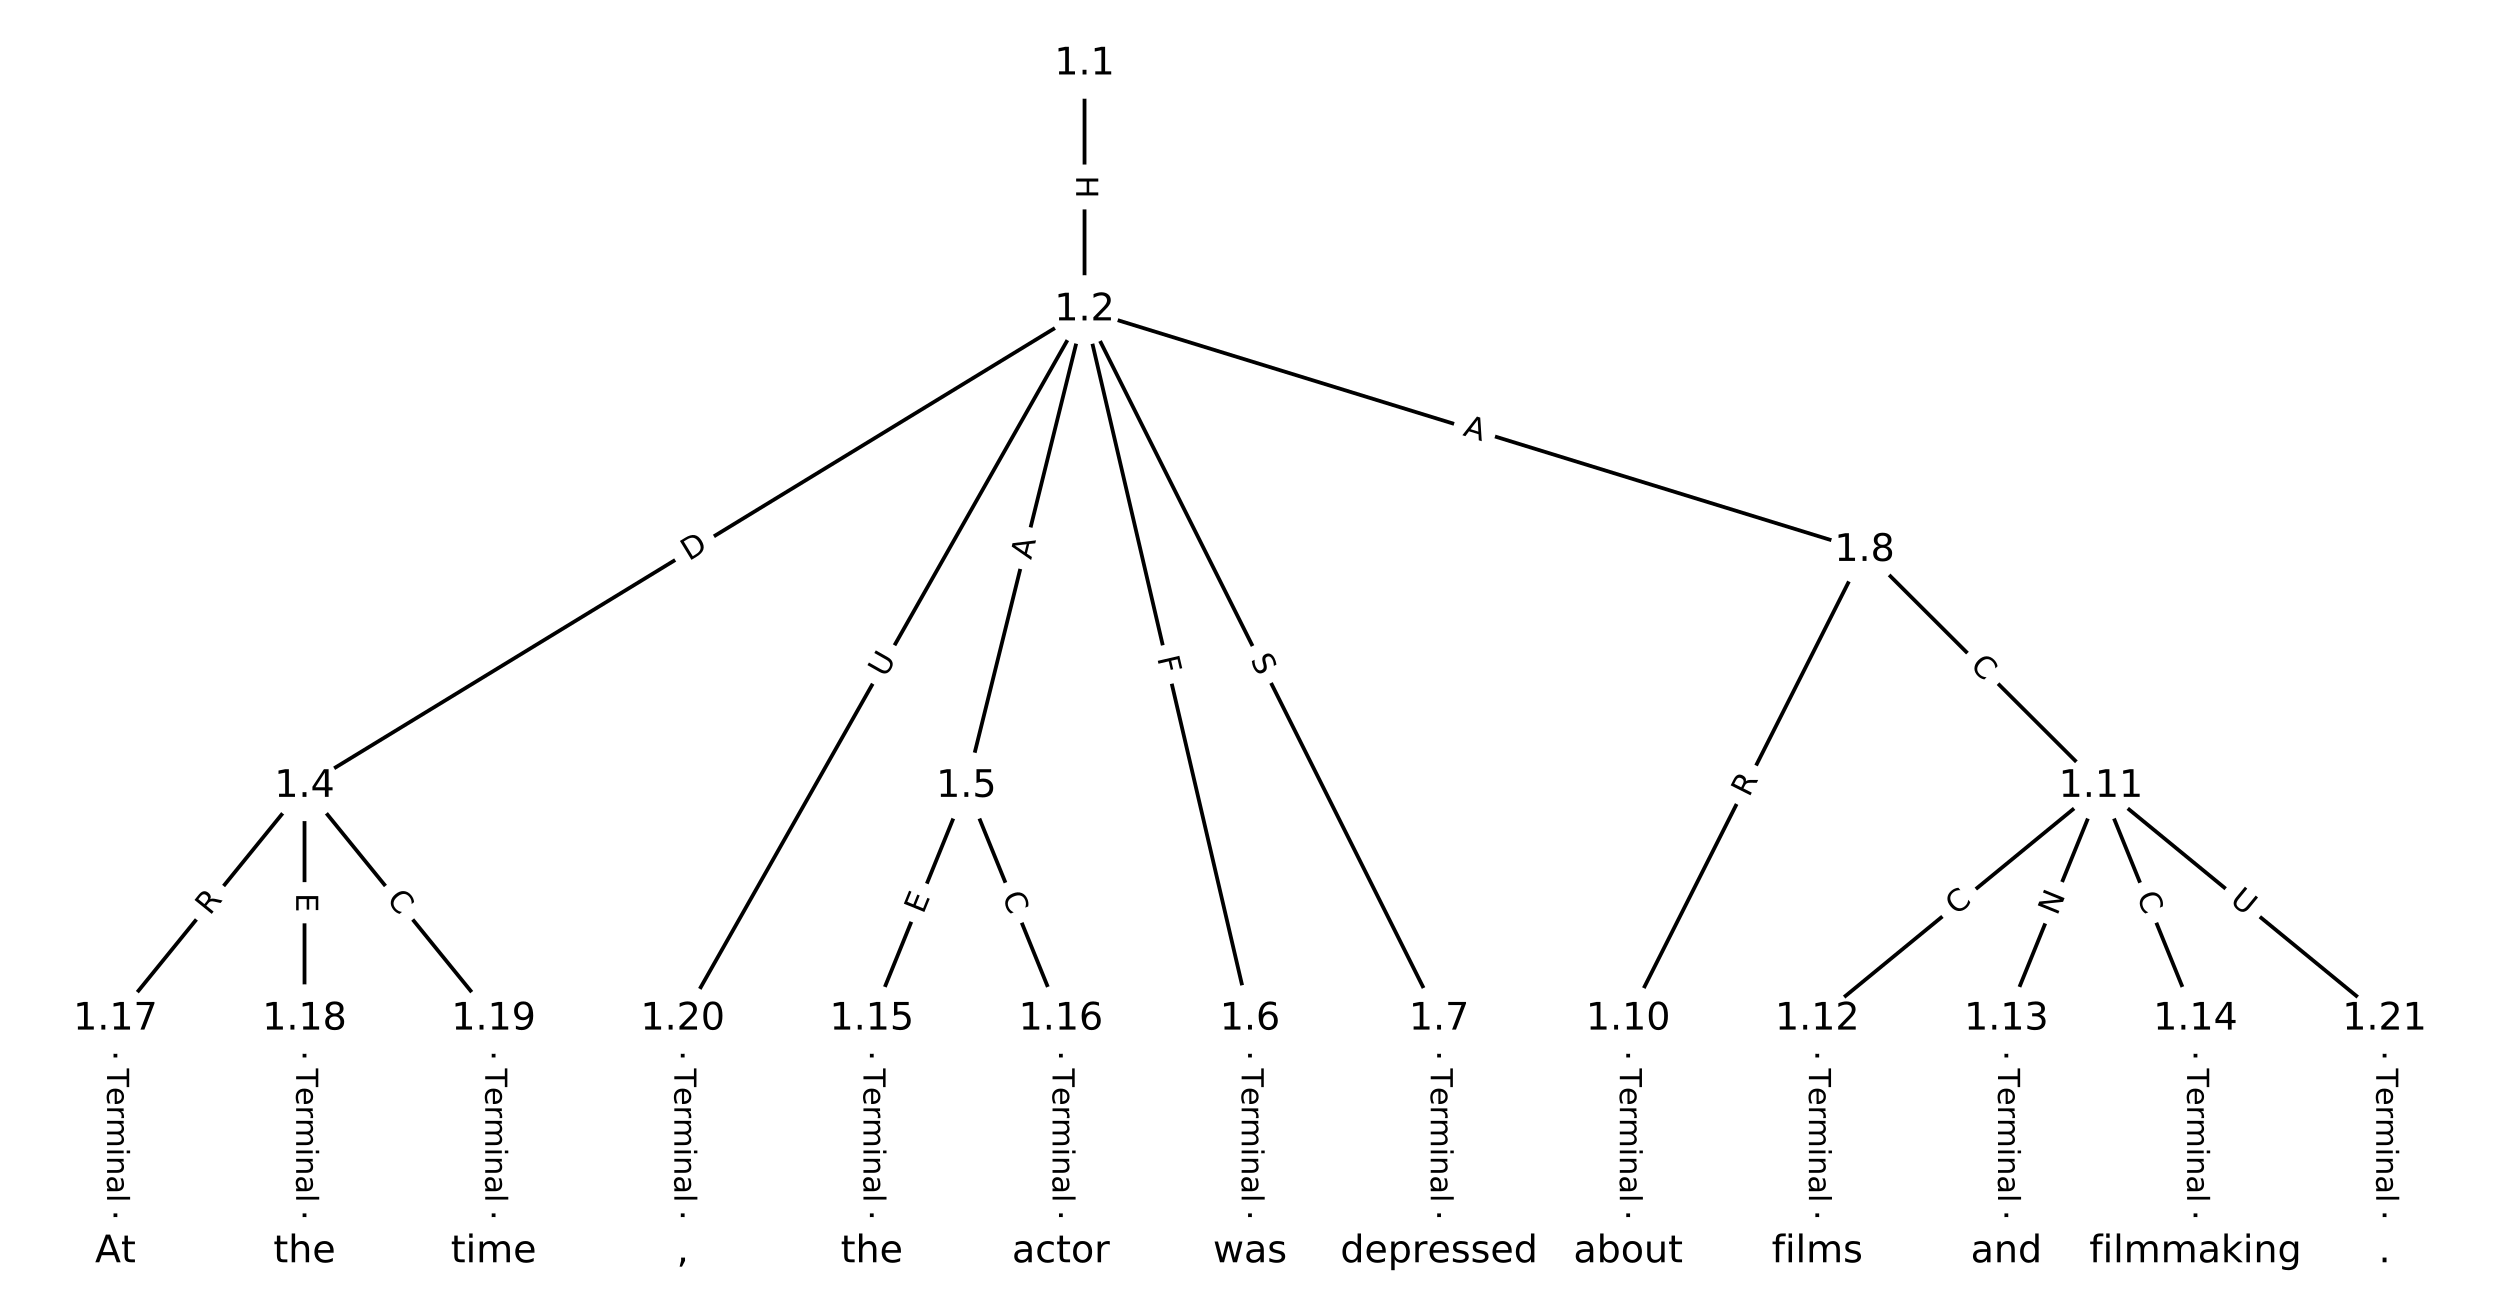 <?xml version="1.0" encoding="UTF-8"?>
<!DOCTYPE svg  PUBLIC '-//W3C//DTD SVG 1.1//EN'  'http://www.w3.org/Graphics/SVG/1.1/DTD/svg11.dtd'>
<svg width="658.67pt" height="346.67pt" version="1.1" viewBox="0 0 658.67 346.67" xmlns="http://www.w3.org/2000/svg" xmlns:xlink="http://www.w3.org/1999/xlink">
<defs>
<style type="text/css">*{stroke-linecap:butt;stroke-linejoin:round;white-space:pre;}</style>
</defs>
<path d="m0 346.67h658.67v-346.67h-658.67z" fill="#fff"/>
<g fill="none" stroke="#000">
<path d="m285.74 16.86v64.803" clip-path="url(#a)"/>
<path d="m285.74 81.664-205.51 125.52" clip-path="url(#a)"/>
<path d="m285.74 81.664-31.138 125.52" clip-path="url(#a)"/>
<path d="m285.74 81.664 43.593 186.83" clip-path="url(#a)"/>
<path d="m285.74 81.664 93.413 186.83" clip-path="url(#a)"/>
<path d="m285.74 81.664 205.51 63.36" clip-path="url(#a)"/>
<path d="m285.74 81.664-105.87 186.83" clip-path="url(#a)"/>
<path d="m80.231 207.19-49.82 61.31" clip-path="url(#a)"/>
<path d="m80.231 207.19v61.31" clip-path="url(#a)"/>
<path d="m80.231 207.19 49.82 61.31" clip-path="url(#a)"/>
<path d="m254.6 207.19-24.91 61.31" clip-path="url(#a)"/>
<path d="m254.6 207.19 24.91 61.31" clip-path="url(#a)"/>
<path d="m329.33 268.5v61.31" clip-path="url(#a)"/>
<path d="m379.15 268.5v61.31" clip-path="url(#a)"/>
<path d="m491.25 145.02-62.275 123.47" clip-path="url(#a)"/>
<path d="m491.25 145.02 62.275 62.163" clip-path="url(#a)"/>
<path d="m428.97 268.5v61.31" clip-path="url(#a)"/>
<path d="m553.53 207.19-74.731 61.31" clip-path="url(#a)"/>
<path d="m553.53 207.19-24.91 61.31" clip-path="url(#a)"/>
<path d="m553.53 207.19 24.91 61.31" clip-path="url(#a)"/>
<path d="m553.53 207.19 74.731 61.31" clip-path="url(#a)"/>
<path d="m478.79 268.5v61.31" clip-path="url(#a)"/>
<path d="m528.61 268.5v61.31" clip-path="url(#a)"/>
<path d="m578.44 268.5v61.31" clip-path="url(#a)"/>
<path d="m229.69 268.5v61.31" clip-path="url(#a)"/>
<path d="m279.51 268.5v61.31" clip-path="url(#a)"/>
<path d="m30.411 268.5v61.31" clip-path="url(#a)"/>
<path d="m80.231 268.5v61.31" clip-path="url(#a)"/>
<path d="m130.05 268.5v61.31" clip-path="url(#a)"/>
<path d="m179.87 268.5v61.31" clip-path="url(#a)"/>
<path d="m628.26 268.5v61.31" clip-path="url(#a)"/>
</g>
<path d="m279.47 46.254v6.016q0 2.4 2.4 2.4h7.742q2.4 0 2.4-2.4v-6.016q0-2.4-2.4-2.4h-7.742q-2.4 0-2.4 2.4z" clip-path="url(#a)" fill="#fff" stroke="#fff"/>
<g clip-path="url(#a)">
<defs>
<path id="ai" d="m9.812 72.906h9.859v-29.891h35.844v29.891h9.859v-72.906h-9.859v34.719h-35.844v-34.719h-9.859z"/>
</defs>
<g transform="translate(283.53 46.254) rotate(90) scale(.08 -.08)">
<use xlink:href="#ai"/>
</g>
</g>
<path d="m183.63 151.38 5.257-3.211q2.048-1.251 0.797-3.299l-4.036-6.607q-1.251-2.048-3.299-0.797l-5.257 3.211q-2.048 1.251-0.797 3.299l4.036 6.607q1.251 2.048 3.299 0.797z" clip-path="url(#a)" fill="#fff" stroke="#fff"/>
<g clip-path="url(#a)">
<defs>
<path id="ak" d="m19.672 64.797v-56.688h11.922q15.094 0 22.094 6.828 7 6.844 7 21.594 0 14.641-7 21.453t-22.094 6.812zm-9.859 8.109h20.266q21.188 0 31.094-8.812 9.922-8.812 9.922-27.562 0-18.859-9.969-27.703-9.953-8.828-31.047-8.828h-20.266z"/>
</defs>
<g transform="translate(181.51 147.91) rotate(-31.416) scale(.08 -.08)">
<use xlink:href="#ak"/>
</g>
</g>
<path d="m275.6 148.59 1.318-5.311q0.578-2.329-1.752-2.907l-7.515-1.864q-2.329-0.578-2.907 1.752l-1.318 5.311q-0.578 2.329 1.752 2.907l7.515 1.864q2.329 0.578 2.907-1.752z" clip-path="url(#a)" fill="#fff" stroke="#fff"/>
<g clip-path="url(#a)">
<defs>
<path id="q" d="m34.188 63.188-13.391-36.281h26.812zm-5.578 9.719h11.188l27.781-72.906h-10.25l-6.641 18.703h-32.859l-6.641-18.703h-10.406z"/>
</defs>
<g transform="translate(271.66 147.61) rotate(-76.068) scale(.08 -.08)">
<use xlink:href="#q"/>
</g>
</g>
<path d="m300.91 174.26 1.046 4.481q0.545 2.337 2.883 1.792l7.54-1.759q2.337-0.545 1.792-2.883l-1.046-4.481q-0.545-2.337-2.883-1.792l-7.54 1.759q-2.337 0.545-1.792 2.883z" clip-path="url(#a)" fill="#fff" stroke="#fff"/>
<g clip-path="url(#a)">
<defs>
<path id="aj" d="m9.812 72.906h41.891v-8.312h-32.031v-21.484h28.906v-8.297h-28.906v-34.812h-9.859z"/>
</defs>
<g transform="translate(304.86 173.34) rotate(76.866) scale(.08 -.08)">
<use xlink:href="#aj"/>
</g>
</g>
<path d="m325.7 175.61 2.271 4.543q1.073 2.147 3.22 1.073l6.925-3.462q2.147-1.073 1.073-3.22l-2.271-4.543q-1.073-2.147-3.22-1.073l-6.925 3.462q-2.147 1.073-1.073 3.22z" clip-path="url(#a)" fill="#fff" stroke="#fff"/>
<g clip-path="url(#a)">
<defs>
<path id="ag" d="m53.516 70.516v-9.625q-5.609 2.688-10.594 4-4.984 1.328-9.625 1.328-8.047 0-12.422-3.125t-4.375-8.891q0-4.844 2.906-7.312 2.906-2.453 11.016-3.969l5.953-1.219q11.031-2.109 16.281-7.406t5.25-14.172q0-10.609-7.109-16.078-7.094-5.469-20.812-5.469-5.172 0-11.016 1.172-5.828 1.172-12.078 3.469v10.156q6-3.359 11.766-5.078 5.766-1.703 11.328-1.703 8.438 0 13.031 3.312 4.594 3.328 4.594 9.484 0 5.359-3.297 8.391t-10.812 4.547l-6.016 1.172q-11.031 2.188-15.969 6.875-4.922 4.688-4.922 13.047 0 9.672 6.812 15.234t18.766 5.562q5.141 0 10.453-0.938 5.328-0.922 10.891-2.766z"/>
</defs>
<g transform="translate(329.34 173.8) rotate(63.436) scale(.08 -.08)">
<use xlink:href="#ag"/>
</g>
</g>
<path d="m384.03 118.53 5.23 1.612q2.293 0.707 3.001-1.586l2.281-7.399q0.707-2.293-1.586-3.001l-5.23-1.612q-2.293-0.707-3.001 1.586l-2.281 7.399q-0.707 2.293 1.586 3.001z" clip-path="url(#a)" fill="#fff" stroke="#fff"/>
<g clip-path="url(#a)">
<g transform="translate(385.23 114.65) rotate(17.135) scale(.08 -.08)">
<use xlink:href="#q"/>
</g>
</g>
<path d="m236.82 180.72 2.886-5.094q1.183-2.088-0.905-3.271l-6.736-3.817q-2.088-1.183-3.271 0.905l-2.886 5.094q-1.183 2.088 0.905 3.271l6.736 3.817q2.088 1.183 3.271-0.905z" clip-path="url(#a)" fill="#fff" stroke="#fff"/>
<g clip-path="url(#a)">
<defs>
<path id="s" d="m8.688 72.906h9.922v-44.297q0-11.719 4.234-16.875 4.25-5.141 13.781-5.141 9.469 0 13.719 5.141 4.25 5.156 4.25 16.875v44.297h9.906v-45.516q0-14.25-7.062-21.531-7.047-7.281-20.812-7.281-13.828 0-20.891 7.281-7.047 7.281-7.047 21.531z"/>
</defs>
<g transform="translate(233.28 178.72) rotate(-60.462) scale(.08 -.08)">
<use xlink:href="#s"/>
</g>
</g>
<path d="m58.435 243.95 3.506-4.314q1.514-1.863-0.349-3.376l-6.009-4.883q-1.863-1.514-3.376 0.349l-3.506 4.314q-1.514 1.863 0.349 3.376l6.009 4.883q1.863 1.514 3.376-0.349z" clip-path="url(#a)" fill="#fff" stroke="#fff"/>
<g clip-path="url(#a)">
<defs>
<path id="t" d="m44.391 34.188q3.172-1.078 6.172-4.594t6.031-9.672l10.016-19.922h-10.609l-9.312 18.703q-3.625 7.328-7.016 9.719t-9.25 2.391h-10.75v-30.812h-9.859v72.906h22.266q12.5 0 18.656-5.234 6.156-5.219 6.156-15.766 0-6.891-3.203-11.438-3.203-4.531-9.297-6.281zm-24.719 30.609v-25.875h12.406q7.125 0 10.766 3.297t3.641 9.688-3.641 9.641-10.766 3.25z"/>
</defs>
<g transform="translate(55.282 241.39) rotate(-50.903) scale(.08 -.08)">
<use xlink:href="#t"/>
</g>
</g>
<path d="m73.96 235.31v5.055q0 2.4 2.4 2.4h7.742q2.4 0 2.4-2.4v-5.055q0-2.4-2.4-2.4h-7.742q-2.4 0-2.4 2.4z" clip-path="url(#a)" fill="#fff" stroke="#fff"/>
<g clip-path="url(#a)">
<defs>
<path id="u" d="m9.812 72.906h46.094v-8.312h-36.234v-21.578h34.719v-8.297h-34.719v-26.422h37.109v-8.297h-46.969z"/>
</defs>
<g transform="translate(78.024 235.31) rotate(90) scale(.08 -.08)">
<use xlink:href="#u"/>
</g>
</g>
<path d="m98.513 239.63 3.523 4.335q1.514 1.863 3.376 0.349l6.009-4.883q1.863-1.514 0.349-3.376l-3.523-4.335q-1.514-1.863-3.376-0.349l-6.009 4.883q-1.863 1.514-0.349 3.376z" clip-path="url(#a)" fill="#fff" stroke="#fff"/>
<g clip-path="url(#a)">
<defs>
<path id="n" d="m64.406 67.281v-10.391q-4.984 4.641-10.625 6.922-5.641 2.297-11.984 2.297-12.5 0-19.141-7.641t-6.641-22.094q0-14.406 6.641-22.047t19.141-7.641q6.344 0 11.984 2.297t10.625 6.938v-10.312q-5.172-3.516-10.969-5.281-5.781-1.75-12.219-1.75-16.562 0-26.094 10.125-9.516 10.141-9.516 27.672 0 17.578 9.516 27.703 9.531 10.141 26.094 10.141 6.531 0 12.312-1.734 5.797-1.734 10.875-5.203z"/>
</defs>
<g transform="translate(101.67 237.07) rotate(50.903) scale(.08 -.08)">
<use xlink:href="#n"/>
</g>
</g>
<path d="m247.01 242.54 1.903-4.683q0.903-2.224-1.32-3.127l-7.173-2.914q-2.224-0.903-3.127 1.32l-1.903 4.683q-0.903 2.224 1.32 3.127l7.173 2.914q2.224 0.903 3.127-1.32z" clip-path="url(#a)" fill="#fff" stroke="#fff"/>
<g clip-path="url(#a)">
<g transform="translate(243.24 241.01) rotate(-67.888) scale(.08 -.08)">
<use xlink:href="#u"/>
</g>
</g>
<path d="m260.2 237.61 2.103 5.175q0.903 2.224 3.127 1.32l7.173-2.914q2.224-0.903 1.32-3.127l-2.103-5.175q-0.903-2.224-3.127-1.32l-7.173 2.914q-2.224 0.903-1.32 3.127z" clip-path="url(#a)" fill="#fff" stroke="#fff"/>
<g clip-path="url(#a)">
<g transform="translate(263.96 236.08) rotate(67.888) scale(.08 -.08)">
<use xlink:href="#n"/>
</g>
</g>
<path d="m323.06 281.51v35.285q0 2.4 2.4 2.4h7.742q2.4 0 2.4-2.4v-35.285q0-2.4-2.4-2.4h-7.742q-2.4 0-2.4 2.4z" clip-path="url(#a)" fill="#fff" stroke="#fff"/>
<g clip-path="url(#a)">
<defs>
<path id="l" d="m-0.297 72.906h61.672v-8.312h-25.875v-64.594h-9.906v64.594h-25.891z"/>
<path id="e" d="m56.203 29.594v-4.391h-41.312q0.594-9.281 5.594-14.141t13.938-4.859q5.172 0 10.031 1.266t9.656 3.812v-8.5q-4.844-2.047-9.922-3.125t-10.297-1.078q-13.094 0-20.734 7.609-7.641 7.625-7.641 20.625 0 13.422 7.25 21.297 7.25 7.891 19.562 7.891 11.031 0 17.453-7.109 6.422-7.094 6.422-19.297zm-8.984 2.641q-0.094 7.359-4.125 11.75-4.031 4.406-10.672 4.406-7.516 0-12.031-4.25t-5.203-11.969z"/>
<path id="i" d="m41.109 46.297q-1.516 0.875-3.297 1.281-1.781 0.422-3.922 0.422-7.625 0-11.703-4.953t-4.078-14.234v-28.812h-9.031v54.688h9.031v-8.5q2.844 4.984 7.375 7.391 4.547 2.422 11.047 2.422 0.922 0 2.047-0.125 1.125-0.109 2.484-0.359z"/>
<path id="g" d="m52 44.188q3.375 6.062 8.062 8.938t11.031 2.875q8.547 0 13.188-5.984 4.641-5.969 4.641-17v-33.016h-9.031v32.719q0 7.859-2.797 11.656-2.781 3.812-8.484 3.812-6.984 0-11.047-4.641-4.047-4.625-4.047-12.641v-30.906h-9.031v32.719q0 7.906-2.781 11.688t-8.594 3.781q-6.891 0-10.953-4.656-4.047-4.656-4.047-12.625v-30.906h-9.031v54.688h9.031v-8.5q3.078 5.031 7.375 7.422t10.203 2.391q5.969 0 10.141-3.031 4.172-3.016 6.172-8.781z"/>
<path id="h" d="m9.422 54.688h8.984v-54.688h-8.984zm0 21.297h8.984v-11.391h-8.984z"/>
<path id="j" d="m54.891 33.016v-33.016h-8.984v32.719q0 7.766-3.031 11.609-3.031 3.859-9.078 3.859-7.281 0-11.484-4.641-4.203-4.625-4.203-12.641v-30.906h-9.031v54.688h9.031v-8.5q3.234 4.938 7.594 7.375 4.375 2.438 10.094 2.438 9.422 0 14.25-5.828 4.844-5.828 4.844-17.156z"/>
<path id="f" d="m34.281 27.484q-10.891 0-15.094-2.484t-4.203-8.5q0-4.781 3.156-7.594 3.156-2.797 8.562-2.797 7.484 0 12 5.297t4.516 14.078v2zm17.922 3.719v-31.203h-8.984v8.297q-3.078-4.969-7.672-7.344t-11.234-2.375q-8.391 0-13.359 4.719-4.953 4.719-4.953 12.625 0 9.219 6.172 13.906 6.188 4.688 18.438 4.688h12.609v0.891q0 6.203-4.078 9.594t-11.453 3.391q-4.688 0-9.141-1.125-4.438-1.125-8.531-3.375v8.312q4.922 1.906 9.562 2.844 4.641 0.953 9.031 0.953 11.875 0 17.734-6.156 5.859-6.141 5.859-18.641z"/>
<path id="k" d="m9.422 75.984h8.984v-75.984h-8.984z"/>
</defs>
<g transform="translate(327.13 281.51) rotate(90) scale(.08 -.08)">
<use xlink:href="#l"/>
<use x="60.818" xlink:href="#e"/>
<use x="122.342" xlink:href="#i"/>
<use x="163.439" xlink:href="#g"/>
<use x="260.852" xlink:href="#h"/>
<use x="288.635" xlink:href="#j"/>
<use x="352.014" xlink:href="#f"/>
<use x="413.293" xlink:href="#k"/>
</g>
</g>
<path d="m372.88 281.51v35.285q0 2.4 2.4 2.4h7.742q2.4 0 2.4-2.4v-35.285q0-2.4-2.4-2.4h-7.742q-2.4 0-2.4 2.4z" clip-path="url(#a)" fill="#fff" stroke="#fff"/>
<g clip-path="url(#a)">
<g transform="translate(376.95 281.51) rotate(90) scale(.08 -.08)">
<use xlink:href="#l"/>
<use x="60.818" xlink:href="#e"/>
<use x="122.342" xlink:href="#i"/>
<use x="163.439" xlink:href="#g"/>
<use x="260.852" xlink:href="#h"/>
<use x="288.635" xlink:href="#j"/>
<use x="352.014" xlink:href="#f"/>
<use x="413.293" xlink:href="#k"/>
</g>
</g>
<path d="m464.46 212.07 2.503-4.963q1.081-2.143-1.062-3.224l-6.913-3.487q-2.143-1.081-3.224 1.062l-2.503 4.963q-1.081 2.143 1.062 3.224l6.913 3.487q2.143 1.081 3.224-1.062z" clip-path="url(#a)" fill="#fff" stroke="#fff"/>
<g clip-path="url(#a)">
<g transform="translate(460.83 210.24) rotate(-63.235) scale(.08 -.08)">
<use xlink:href="#t"/>
</g>
</g>
<path d="m515.98 178.57 3.954 3.946q1.699 1.696 3.394-0.003l5.47-5.48q1.696-1.699-0.003-3.394l-3.954-3.946q-1.699-1.696-3.394 0.003l-5.47 5.48q-1.696 1.699 0.003 3.394z" clip-path="url(#a)" fill="#fff" stroke="#fff"/>
<g clip-path="url(#a)">
<g transform="translate(518.85 175.69) rotate(44.948) scale(.08 -.08)">
<use xlink:href="#n"/>
</g>
</g>
<path d="m422.7 281.51v35.285q0 2.4 2.4 2.4h7.742q2.4 0 2.4-2.4v-35.285q0-2.4-2.4-2.4h-7.742q-2.4 0-2.4 2.4z" clip-path="url(#a)" fill="#fff" stroke="#fff"/>
<g clip-path="url(#a)">
<g transform="translate(426.77 281.51) rotate(90) scale(.08 -.08)">
<use xlink:href="#l"/>
<use x="60.818" xlink:href="#e"/>
<use x="122.342" xlink:href="#i"/>
<use x="163.439" xlink:href="#g"/>
<use x="260.852" xlink:href="#h"/>
<use x="288.635" xlink:href="#j"/>
<use x="352.014" xlink:href="#f"/>
<use x="413.293" xlink:href="#k"/>
</g>
</g>
<path d="m517.98 244.46 4.319-3.543q1.855-1.522 0.333-3.378l-4.911-5.986q-1.522-1.855-3.378-0.333l-4.319 3.543q-1.855 1.522-0.333 3.378l4.911 5.986q1.522 1.855 3.378 0.333z" clip-path="url(#a)" fill="#fff" stroke="#fff"/>
<g clip-path="url(#a)">
<g transform="translate(515.4 241.32) rotate(-39.366) scale(.08 -.08)">
<use xlink:href="#n"/>
</g>
</g>
<path d="m545.75 242.97 2.253-5.545q0.903-2.224-1.32-3.127l-7.173-2.914q-2.224-0.903-3.127 1.32l-2.253 5.545q-0.903 2.224 1.32 3.127l7.173 2.914q2.224 0.903 3.127-1.32z" clip-path="url(#a)" fill="#fff" stroke="#fff"/>
<g clip-path="url(#a)">
<defs>
<path id="ah" d="m9.812 72.906h13.281l32.328-60.984v60.984h9.562v-72.906h-13.281l-32.312 60.984v-60.984h-9.578z"/>
</defs>
<g transform="translate(541.99 241.44) rotate(-67.888) scale(.08 -.08)">
<use xlink:href="#ah"/>
</g>
</g>
<path d="m559.12 237.61 2.103 5.175q0.903 2.224 3.127 1.32l7.173-2.914q2.224-0.903 1.32-3.127l-2.103-5.175q-0.903-2.224-3.127-1.32l-7.173 2.914q-2.224 0.903-1.32 3.127z" clip-path="url(#a)" fill="#fff" stroke="#fff"/>
<g clip-path="url(#a)">
<g transform="translate(562.88 236.08) rotate(67.888) scale(.08 -.08)">
<use xlink:href="#n"/>
</g>
</g>
<path d="m584.65 240.83 4.527 3.714q1.855 1.522 3.378-0.333l4.911-5.986q1.522-1.855-0.333-3.378l-4.527-3.714q-1.855-1.522-3.378 0.333l-4.911 5.986q-1.522 1.855 0.333 3.378z" clip-path="url(#a)" fill="#fff" stroke="#fff"/>
<g clip-path="url(#a)">
<g transform="translate(587.23 237.69) rotate(39.366) scale(.08 -.08)">
<use xlink:href="#s"/>
</g>
</g>
<path d="m472.52 281.51v35.285q0 2.4 2.4 2.4h7.742q2.4 0 2.4-2.4v-35.285q0-2.4-2.4-2.4h-7.742q-2.4 0-2.4 2.4z" clip-path="url(#a)" fill="#fff" stroke="#fff"/>
<g clip-path="url(#a)">
<g transform="translate(476.59 281.51) rotate(90) scale(.08 -.08)">
<use xlink:href="#l"/>
<use x="60.818" xlink:href="#e"/>
<use x="122.342" xlink:href="#i"/>
<use x="163.439" xlink:href="#g"/>
<use x="260.852" xlink:href="#h"/>
<use x="288.635" xlink:href="#j"/>
<use x="352.014" xlink:href="#f"/>
<use x="413.293" xlink:href="#k"/>
</g>
</g>
<path d="m522.34 281.51v35.285q0 2.4 2.4 2.4h7.742q2.4 0 2.4-2.4v-35.285q0-2.4-2.4-2.4h-7.742q-2.4 0-2.4 2.4z" clip-path="url(#a)" fill="#fff" stroke="#fff"/>
<g clip-path="url(#a)">
<g transform="translate(526.41 281.51) rotate(90) scale(.08 -.08)">
<use xlink:href="#l"/>
<use x="60.818" xlink:href="#e"/>
<use x="122.342" xlink:href="#i"/>
<use x="163.439" xlink:href="#g"/>
<use x="260.852" xlink:href="#h"/>
<use x="288.635" xlink:href="#j"/>
<use x="352.014" xlink:href="#f"/>
<use x="413.293" xlink:href="#k"/>
</g>
</g>
<path d="m572.16 281.51v35.285q0 2.4 2.4 2.4h7.742q2.4 0 2.4-2.4v-35.285q0-2.4-2.4-2.4h-7.742q-2.4 0-2.4 2.4z" clip-path="url(#a)" fill="#fff" stroke="#fff"/>
<g clip-path="url(#a)">
<g transform="translate(576.23 281.51) rotate(90) scale(.08 -.08)">
<use xlink:href="#l"/>
<use x="60.818" xlink:href="#e"/>
<use x="122.342" xlink:href="#i"/>
<use x="163.439" xlink:href="#g"/>
<use x="260.852" xlink:href="#h"/>
<use x="288.635" xlink:href="#j"/>
<use x="352.014" xlink:href="#f"/>
<use x="413.293" xlink:href="#k"/>
</g>
</g>
<path d="m223.42 281.51v35.285q0 2.4 2.4 2.4h7.742q2.4 0 2.4-2.4v-35.285q0-2.4-2.4-2.4h-7.742q-2.4 0-2.4 2.4z" clip-path="url(#a)" fill="#fff" stroke="#fff"/>
<g clip-path="url(#a)">
<g transform="translate(227.49 281.51) rotate(90) scale(.08 -.08)">
<use xlink:href="#l"/>
<use x="60.818" xlink:href="#e"/>
<use x="122.342" xlink:href="#i"/>
<use x="163.439" xlink:href="#g"/>
<use x="260.852" xlink:href="#h"/>
<use x="288.635" xlink:href="#j"/>
<use x="352.014" xlink:href="#f"/>
<use x="413.293" xlink:href="#k"/>
</g>
</g>
<path d="m273.24 281.51v35.285q0 2.4 2.4 2.4h7.742q2.4 0 2.4-2.4v-35.285q0-2.4-2.4-2.4h-7.742q-2.4 0-2.4 2.4z" clip-path="url(#a)" fill="#fff" stroke="#fff"/>
<g clip-path="url(#a)">
<g transform="translate(277.31 281.51) rotate(90) scale(.08 -.08)">
<use xlink:href="#l"/>
<use x="60.818" xlink:href="#e"/>
<use x="122.342" xlink:href="#i"/>
<use x="163.439" xlink:href="#g"/>
<use x="260.852" xlink:href="#h"/>
<use x="288.635" xlink:href="#j"/>
<use x="352.014" xlink:href="#f"/>
<use x="413.293" xlink:href="#k"/>
</g>
</g>
<path d="m24.14 281.51v35.285q0 2.4 2.4 2.4h7.742q2.4 0 2.4-2.4v-35.285q0-2.4-2.4-2.4h-7.742q-2.4 0-2.4 2.4z" clip-path="url(#a)" fill="#fff" stroke="#fff"/>
<g clip-path="url(#a)">
<g transform="translate(28.204 281.51) rotate(90) scale(.08 -.08)">
<use xlink:href="#l"/>
<use x="60.818" xlink:href="#e"/>
<use x="122.342" xlink:href="#i"/>
<use x="163.439" xlink:href="#g"/>
<use x="260.852" xlink:href="#h"/>
<use x="288.635" xlink:href="#j"/>
<use x="352.014" xlink:href="#f"/>
<use x="413.293" xlink:href="#k"/>
</g>
</g>
<path d="m73.96 281.51v35.285q0 2.4 2.4 2.4h7.742q2.4 0 2.4-2.4v-35.285q0-2.4-2.4-2.4h-7.742q-2.4 0-2.4 2.4z" clip-path="url(#a)" fill="#fff" stroke="#fff"/>
<g clip-path="url(#a)">
<g transform="translate(78.024 281.51) rotate(90) scale(.08 -.08)">
<use xlink:href="#l"/>
<use x="60.818" xlink:href="#e"/>
<use x="122.342" xlink:href="#i"/>
<use x="163.439" xlink:href="#g"/>
<use x="260.852" xlink:href="#h"/>
<use x="288.635" xlink:href="#j"/>
<use x="352.014" xlink:href="#f"/>
<use x="413.293" xlink:href="#k"/>
</g>
</g>
<path d="m123.78 281.51v35.285q0 2.4 2.4 2.4h7.742q2.4 0 2.4-2.4v-35.285q0-2.4-2.4-2.4h-7.742q-2.4 0-2.4 2.4z" clip-path="url(#a)" fill="#fff" stroke="#fff"/>
<g clip-path="url(#a)">
<g transform="translate(127.84 281.51) rotate(90) scale(.08 -.08)">
<use xlink:href="#l"/>
<use x="60.818" xlink:href="#e"/>
<use x="122.342" xlink:href="#i"/>
<use x="163.439" xlink:href="#g"/>
<use x="260.852" xlink:href="#h"/>
<use x="288.635" xlink:href="#j"/>
<use x="352.014" xlink:href="#f"/>
<use x="413.293" xlink:href="#k"/>
</g>
</g>
<path d="m173.6 281.51v35.285q0 2.4 2.4 2.4h7.742q2.4 0 2.4-2.4v-35.285q0-2.4-2.4-2.4h-7.742q-2.4 0-2.4 2.4z" clip-path="url(#a)" fill="#fff" stroke="#fff"/>
<g clip-path="url(#a)">
<g transform="translate(177.66 281.51) rotate(90) scale(.08 -.08)">
<use xlink:href="#l"/>
<use x="60.818" xlink:href="#e"/>
<use x="122.342" xlink:href="#i"/>
<use x="163.439" xlink:href="#g"/>
<use x="260.852" xlink:href="#h"/>
<use x="288.635" xlink:href="#j"/>
<use x="352.014" xlink:href="#f"/>
<use x="413.293" xlink:href="#k"/>
</g>
</g>
<path d="m621.98 281.51v35.285q0 2.4 2.4 2.4h7.742q2.4 0 2.4-2.4v-35.285q0-2.4-2.4-2.4h-7.742q-2.4 0-2.4 2.4z" clip-path="url(#a)" fill="#fff" stroke="#fff"/>
<g clip-path="url(#a)">
<g transform="translate(626.05 281.51) rotate(90) scale(.08 -.08)">
<use xlink:href="#l"/>
<use x="60.818" xlink:href="#e"/>
<use x="122.342" xlink:href="#i"/>
<use x="163.439" xlink:href="#g"/>
<use x="260.852" xlink:href="#h"/>
<use x="288.635" xlink:href="#j"/>
<use x="352.014" xlink:href="#f"/>
<use x="413.293" xlink:href="#k"/>
</g>
</g>
<defs>
<path id="c" d="m0 8.66c2.297 0 4.5-0.912 6.124-2.537 1.624-1.624 2.537-3.827 2.537-6.124s-0.912-4.5-2.537-6.124c-1.624-1.624-3.827-2.537-6.124-2.537s-4.5 0.912-6.124 2.537c-1.624 1.624-2.537 3.827-2.537 6.124s0.912 4.5 2.537 6.124c1.624 1.624 3.827 2.537 6.124 2.537z"/>
</defs>
<g clip-path="url(#a)">
<use x="30.411" y="329.806" fill="#ffffff" stroke="#ffffff" xlink:href="#c"/>
</g>
<g clip-path="url(#a)">
<use x="80.231" y="329.806" fill="#ffffff" stroke="#ffffff" xlink:href="#c"/>
</g>
<g clip-path="url(#a)">
<use x="130.052" y="329.806" fill="#ffffff" stroke="#ffffff" xlink:href="#c"/>
</g>
<g clip-path="url(#a)">
<use x="179.872" y="329.806" fill="#ffffff" stroke="#ffffff" xlink:href="#c"/>
</g>
<g clip-path="url(#a)">
<use x="229.693" y="329.806" fill="#ffffff" stroke="#ffffff" xlink:href="#c"/>
</g>
<g clip-path="url(#a)">
<use x="279.513" y="329.806" fill="#ffffff" stroke="#ffffff" xlink:href="#c"/>
</g>
<g clip-path="url(#a)">
<use x="329.333" y="329.806" fill="#ffffff" stroke="#ffffff" xlink:href="#c"/>
</g>
<g clip-path="url(#a)">
<use x="379.154" y="329.806" fill="#ffffff" stroke="#ffffff" xlink:href="#c"/>
</g>
<g clip-path="url(#a)">
<use x="428.974" y="329.806" fill="#ffffff" stroke="#ffffff" xlink:href="#c"/>
</g>
<g clip-path="url(#a)">
<use x="478.794" y="329.806" fill="#ffffff" stroke="#ffffff" xlink:href="#c"/>
</g>
<g clip-path="url(#a)">
<use x="528.615" y="329.806" fill="#ffffff" stroke="#ffffff" xlink:href="#c"/>
</g>
<g clip-path="url(#a)">
<use x="578.435" y="329.806" fill="#ffffff" stroke="#ffffff" xlink:href="#c"/>
</g>
<g clip-path="url(#a)">
<use x="628.256" y="329.806" fill="#ffffff" stroke="#ffffff" xlink:href="#c"/>
</g>
<g clip-path="url(#a)">
<use x="285.74" y="16.86" fill="#ffffff" stroke="#ffffff" xlink:href="#c"/>
</g>
<g clip-path="url(#a)">
<use x="285.74" y="81.664" fill="#ffffff" stroke="#ffffff" xlink:href="#c"/>
</g>
<g clip-path="url(#a)">
<use x="80.231" y="207.186" fill="#ffffff" stroke="#ffffff" xlink:href="#c"/>
</g>
<g clip-path="url(#a)">
<use x="254.603" y="207.186" fill="#ffffff" stroke="#ffffff" xlink:href="#c"/>
</g>
<g clip-path="url(#a)">
<use x="329.333" y="268.496" fill="#ffffff" stroke="#ffffff" xlink:href="#c"/>
</g>
<g clip-path="url(#a)">
<use x="379.154" y="268.496" fill="#ffffff" stroke="#ffffff" xlink:href="#c"/>
</g>
<g clip-path="url(#a)">
<use x="491.25" y="145.024" fill="#ffffff" stroke="#ffffff" xlink:href="#c"/>
</g>
<g clip-path="url(#a)">
<use x="428.974" y="268.496" fill="#ffffff" stroke="#ffffff" xlink:href="#c"/>
</g>
<g clip-path="url(#a)">
<use x="553.525" y="207.186" fill="#ffffff" stroke="#ffffff" xlink:href="#c"/>
</g>
<g clip-path="url(#a)">
<use x="478.794" y="268.496" fill="#ffffff" stroke="#ffffff" xlink:href="#c"/>
</g>
<g clip-path="url(#a)">
<use x="528.615" y="268.496" fill="#ffffff" stroke="#ffffff" xlink:href="#c"/>
</g>
<g clip-path="url(#a)">
<use x="578.435" y="268.496" fill="#ffffff" stroke="#ffffff" xlink:href="#c"/>
</g>
<g clip-path="url(#a)">
<use x="229.693" y="268.496" fill="#ffffff" stroke="#ffffff" xlink:href="#c"/>
</g>
<g clip-path="url(#a)">
<use x="279.513" y="268.496" fill="#ffffff" stroke="#ffffff" xlink:href="#c"/>
</g>
<g clip-path="url(#a)">
<use x="30.411" y="268.496" fill="#ffffff" stroke="#ffffff" xlink:href="#c"/>
</g>
<g clip-path="url(#a)">
<use x="80.231" y="268.496" fill="#ffffff" stroke="#ffffff" xlink:href="#c"/>
</g>
<g clip-path="url(#a)">
<use x="130.052" y="268.496" fill="#ffffff" stroke="#ffffff" xlink:href="#c"/>
</g>
<g clip-path="url(#a)">
<use x="179.872" y="268.496" fill="#ffffff" stroke="#ffffff" xlink:href="#c"/>
</g>
<g clip-path="url(#a)">
<use x="628.256" y="268.496" fill="#ffffff" stroke="#ffffff" xlink:href="#c"/>
</g>
<g clip-path="url(#a)">
<defs>
<path id="m" d="m18.312 70.219v-15.531h18.5v-6.984h-18.5v-29.688q0-6.688 1.828-8.594t7.453-1.906h9.219v-7.516h-9.219q-10.406 0-14.359 3.875-3.953 3.891-3.953 14.141v29.688h-6.594v6.984h6.594v15.531z"/>
</defs>
<g transform="translate(25.031 332.57) scale(.1 -.1)">
<use xlink:href="#q"/>
<use x="68.393" xlink:href="#m"/>
</g>
</g>
<g clip-path="url(#a)">
<defs>
<path id="ac" d="m54.891 33.016v-33.016h-8.984v32.719q0 7.766-3.031 11.609-3.031 3.859-9.078 3.859-7.281 0-11.484-4.641-4.203-4.625-4.203-12.641v-30.906h-9.031v75.984h9.031v-29.797q3.234 4.938 7.594 7.375 4.375 2.438 10.094 2.438 9.422 0 14.25-5.828 4.844-5.828 4.844-17.156z"/>
</defs>
<g transform="translate(72.026 332.57) scale(.1 -.1)">
<use xlink:href="#m"/>
<use x="39.209" xlink:href="#ac"/>
<use x="102.588" xlink:href="#e"/>
</g>
</g>
<g clip-path="url(#a)">
<g transform="translate(118.76 332.57) scale(.1 -.1)">
<use xlink:href="#m"/>
<use x="39.209" xlink:href="#h"/>
<use x="66.992" xlink:href="#g"/>
<use x="164.404" xlink:href="#e"/>
</g>
</g>
<g clip-path="url(#a)">
<defs>
<path id="an" d="m11.719 12.406h10.297v-8.406l-8-15.625h-6.297l4 15.625z"/>
</defs>
<g transform="translate(178.28 332.57) scale(.1 -.1)">
<use xlink:href="#an"/>
</g>
</g>
<g clip-path="url(#a)">
<g transform="translate(221.49 332.57) scale(.1 -.1)">
<use xlink:href="#m"/>
<use x="39.209" xlink:href="#ac"/>
<use x="102.588" xlink:href="#e"/>
</g>
</g>
<g clip-path="url(#a)">
<defs>
<path id="ae" d="m48.781 52.594v-8.406q-3.812 2.109-7.641 3.156t-7.734 1.047q-8.75 0-13.594-5.547-4.828-5.531-4.828-15.547t4.828-15.562q4.844-5.531 13.594-5.531 3.906 0 7.734 1.047t7.641 3.156v-8.312q-3.766-1.75-7.797-2.625-4.016-0.891-8.562-0.891-12.359 0-19.641 7.766-7.266 7.766-7.266 20.953 0 13.375 7.344 21.031 7.359 7.672 20.156 7.672 4.141 0 8.094-0.859 3.953-0.844 7.672-2.547z"/>
<path id="ab" d="m30.609 48.391q-7.219 0-11.422-5.641t-4.203-15.453 4.172-15.453q4.188-5.641 11.453-5.641 7.188 0 11.375 5.656 4.203 5.672 4.203 15.438 0 9.719-4.203 15.406-4.188 5.688-11.375 5.688zm0 7.609q11.719 0 18.406-7.625 6.703-7.609 6.703-21.078 0-13.422-6.703-21.078-6.688-7.641-18.406-7.641-11.766 0-18.438 7.641-6.656 7.656-6.656 21.078 0 13.469 6.656 21.078 6.672 7.625 18.438 7.625z"/>
</defs>
<g transform="translate(266.62 332.57) scale(.1 -.1)">
<use xlink:href="#f"/>
<use x="61.279" xlink:href="#ae"/>
<use x="116.26" xlink:href="#m"/>
<use x="155.469" xlink:href="#ab"/>
<use x="216.65" xlink:href="#i"/>
</g>
</g>
<g clip-path="url(#a)">
<defs>
<path id="ao" d="m4.203 54.688h8.984l11.234-42.672 11.172 42.672h10.594l11.234-42.672 11.188 42.672h8.984l-14.312-54.688h-10.594l-11.766 44.828-11.812-44.828h-10.609z"/>
<path id="p" d="m44.281 53.078v-8.5q-3.797 1.953-7.906 2.922-4.094 0.984-8.5 0.984-6.688 0-10.031-2.047t-3.344-6.156q0-3.125 2.391-4.906t9.625-3.391l3.078-0.688q9.562-2.047 13.594-5.781t4.031-10.422q0-7.625-6.031-12.078-6.031-4.438-16.578-4.438-4.391 0-9.156 0.859t-10.031 2.562v9.281q4.984-2.594 9.812-3.891 4.828-1.281 9.578-1.281 6.344 0 9.75 2.172 3.422 2.172 3.422 6.125 0 3.656-2.469 5.609-2.453 1.953-10.812 3.766l-3.125 0.734q-8.344 1.75-12.062 5.391-3.703 3.641-3.703 9.984 0 7.719 5.469 11.906 5.469 4.203 15.531 4.203 4.969 0 9.359-0.734 4.406-0.719 8.109-2.188z"/>
</defs>
<g transform="translate(319.58 332.57) scale(.1 -.1)">
<use xlink:href="#ao"/>
<use x="81.787" xlink:href="#f"/>
<use x="143.066" xlink:href="#p"/>
</g>
</g>
<g clip-path="url(#a)">
<defs>
<path id="r" d="m45.406 46.391v29.594h8.984v-75.984h-8.984v8.203q-2.828-4.875-7.156-7.25-4.312-2.375-10.375-2.375-9.906 0-16.141 7.906-6.219 7.922-6.219 20.812t6.219 20.797q6.234 7.906 16.141 7.906 6.062 0 10.375-2.375 4.328-2.359 7.156-7.234zm-30.609-19.094q0-9.906 4.078-15.547t11.203-5.641 11.219 5.641q4.109 5.641 4.109 15.547t-4.109 15.547q-4.094 5.641-11.219 5.641t-11.203-5.641-4.078-15.547z"/>
<path id="aq" d="m18.109 8.203v-29h-9.031v75.484h9.031v-8.297q2.844 4.875 7.156 7.234 4.328 2.375 10.328 2.375 9.969 0 16.188-7.906 6.234-7.906 6.234-20.797t-6.234-20.812q-6.219-7.906-16.188-7.906-6 0-10.328 2.375-4.312 2.375-7.156 7.25zm30.578 19.094q0 9.906-4.078 15.547t-11.203 5.641q-7.141 0-11.219-5.641t-4.078-15.547 4.078-15.547 11.219-5.641q7.125 0 11.203 5.641t4.078 15.547z"/>
</defs>
<g transform="translate(353.14 332.57) scale(.1 -.1)">
<use xlink:href="#r"/>
<use x="63.477" xlink:href="#e"/>
<use x="125" xlink:href="#aq"/>
<use x="188.477" xlink:href="#i"/>
<use x="229.559" xlink:href="#e"/>
<use x="291.082" xlink:href="#p"/>
<use x="343.182" xlink:href="#p"/>
<use x="395.281" xlink:href="#e"/>
<use x="456.805" xlink:href="#r"/>
</g>
</g>
<g clip-path="url(#a)">
<defs>
<path id="af" d="m48.688 27.297q0 9.906-4.078 15.547t-11.203 5.641q-7.141 0-11.219-5.641t-4.078-15.547 4.078-15.547 11.219-5.641q7.125 0 11.203 5.641t4.078 15.547zm-30.578 19.094q2.844 4.875 7.156 7.234 4.328 2.375 10.328 2.375 9.969 0 16.188-7.906 6.234-7.906 6.234-20.797t-6.234-20.812q-6.219-7.906-16.188-7.906-6 0-10.328 2.375-4.312 2.375-7.156 7.25v-8.203h-9.031v75.984h9.031z"/>
<path id="ap" d="m8.5 21.578v33.109h8.984v-32.766q0-7.766 3.016-11.656 3.031-3.875 9.094-3.875 7.266 0 11.484 4.641 4.234 4.641 4.234 12.656v31h8.984v-54.688h-8.984v8.406q-3.266-4.984-7.594-7.406-4.312-2.422-10.031-2.422-9.422 0-14.312 5.859-4.875 5.859-4.875 17.141z"/>
</defs>
<g transform="translate(414.55 332.57) scale(.1 -.1)">
<use xlink:href="#f"/>
<use x="61.279" xlink:href="#af"/>
<use x="124.756" xlink:href="#ab"/>
<use x="185.938" xlink:href="#ap"/>
<use x="249.316" xlink:href="#m"/>
</g>
</g>
<g clip-path="url(#a)">
<defs>
<path id="ad" d="m37.109 75.984v-7.484h-8.594q-4.828 0-6.719-1.953-1.875-1.953-1.875-7.031v-4.828h14.797v-6.984h-14.797v-47.703h-9.031v47.703h-8.594v6.984h8.594v3.812q0 9.125 4.25 13.297 4.25 4.188 13.469 4.188z"/>
</defs>
<g transform="translate(466.78 332.57) scale(.1 -.1)">
<use xlink:href="#ad"/>
<use x="35.205" xlink:href="#h"/>
<use x="62.988" xlink:href="#k"/>
<use x="90.771" xlink:href="#g"/>
<use x="188.184" xlink:href="#p"/>
</g>
</g>
<g clip-path="url(#a)">
<g transform="translate(519.21 332.57) scale(.1 -.1)">
<use xlink:href="#f"/>
<use x="61.279" xlink:href="#j"/>
<use x="124.658" xlink:href="#r"/>
</g>
</g>
<g clip-path="url(#a)">
<defs>
<path id="ar" d="m9.078 75.984h9.031v-44.875l26.812 23.578h11.469l-29-25.578 30.234-29.109h-11.719l-27.797 26.703v-26.703h-9.031z"/>
<path id="as" d="m45.406 27.984q0 9.766-4.031 15.125-4.016 5.375-11.297 5.375-7.219 0-11.25-5.375-4.031-5.359-4.031-15.125 0-9.719 4.031-15.094t11.25-5.375q7.281 0 11.297 5.375 4.031 5.375 4.031 15.094zm8.984-21.203q0-13.953-6.203-20.766-6.188-6.812-18.984-6.812-4.734 0-8.938 0.703t-8.156 2.172v8.734q3.953-2.141 7.812-3.156 3.859-1.031 7.859-1.031 8.844 0 13.234 4.609t4.391 13.938v4.453q-2.781-4.844-7.125-7.234t-10.406-2.391q-10.047 0-16.203 7.656-6.156 7.672-6.156 20.328 0 12.688 6.156 20.344 6.156 7.672 16.203 7.672 6.062 0 10.406-2.391t7.125-7.219v8.297h8.984z"/>
</defs>
<g transform="translate(550.46 332.57) scale(.1 -.1)">
<use xlink:href="#ad"/>
<use x="35.205" xlink:href="#h"/>
<use x="62.988" xlink:href="#k"/>
<use x="90.771" xlink:href="#g"/>
<use x="188.184" xlink:href="#g"/>
<use x="285.596" xlink:href="#f"/>
<use x="346.875" xlink:href="#ar"/>
<use x="404.785" xlink:href="#h"/>
<use x="432.568" xlink:href="#j"/>
<use x="495.947" xlink:href="#as"/>
</g>
</g>
<g clip-path="url(#a)">
<defs>
<path id="d" d="m10.688 12.406h10.312v-12.406h-10.312z"/>
</defs>
<g transform="translate(626.67 332.57) scale(.1 -.1)">
<use xlink:href="#d"/>
</g>
</g>
<g clip-path="url(#a)">
<defs>
<path id="b" d="m12.406 8.297h16.109v55.625l-17.531-3.516v8.984l17.438 3.516h9.859v-64.609h16.109v-8.297h-41.984z"/>
</defs>
<g transform="translate(277.79 19.62) scale(.1 -.1)">
<use xlink:href="#b"/>
<use x="63.623" xlink:href="#d"/>
<use x="95.41" xlink:href="#b"/>
</g>
</g>
<g clip-path="url(#a)">
<defs>
<path id="o" d="m19.188 8.297h34.422v-8.297h-46.281v8.297q5.609 5.812 15.297 15.594 9.703 9.797 12.188 12.641 4.734 5.312 6.609 9 1.891 3.688 1.891 7.25 0 5.812-4.078 9.469-4.078 3.672-10.625 3.672-4.641 0-9.797-1.609-5.141-1.609-11-4.891v9.969q5.953 2.391 11.125 3.609 5.188 1.219 9.484 1.219 11.328 0 18.062-5.672 6.734-5.656 6.734-15.125 0-4.5-1.688-8.531-1.672-4.016-6.125-9.484-1.219-1.422-7.766-8.188-6.531-6.766-18.453-18.922z"/>
</defs>
<g transform="translate(277.79 84.423) scale(.1 -.1)">
<use xlink:href="#b"/>
<use x="63.623" xlink:href="#d"/>
<use x="95.41" xlink:href="#o"/>
</g>
</g>
<g clip-path="url(#a)">
<defs>
<path id="z" d="m37.797 64.312-24.906-38.922h24.906zm-2.594 8.594h12.406v-47.516h10.406v-8.203h-10.406v-17.188h-9.812v17.188h-32.906v9.516z"/>
</defs>
<g transform="translate(72.28 209.95) scale(.1 -.1)">
<use xlink:href="#b"/>
<use x="63.623" xlink:href="#d"/>
<use x="95.41" xlink:href="#z"/>
</g>
</g>
<g clip-path="url(#a)">
<defs>
<path id="y" d="m10.797 72.906h38.719v-8.312h-29.688v-17.859q2.141 0.734 4.281 1.094 2.156 0.359 4.312 0.359 12.203 0 19.328-6.688 7.141-6.688 7.141-18.109 0-11.766-7.328-18.297-7.328-6.516-20.656-6.516-4.594 0-9.359 0.781-4.75 0.781-9.828 2.344v9.922q4.391-2.391 9.078-3.562t9.906-1.172q8.453 0 13.375 4.438 4.938 4.438 4.938 12.062 0 7.609-4.938 12.047-4.922 4.453-13.375 4.453-3.953 0-7.891-0.875-3.922-0.875-8.016-2.734z"/>
</defs>
<g transform="translate(246.65 209.95) scale(.1 -.1)">
<use xlink:href="#b"/>
<use x="63.623" xlink:href="#d"/>
<use x="95.41" xlink:href="#y"/>
</g>
</g>
<g clip-path="url(#a)">
<defs>
<path id="x" d="m33.016 40.375q-6.641 0-10.531-4.547-3.875-4.531-3.875-12.438 0-7.859 3.875-12.438 3.891-4.562 10.531-4.562t10.516 4.562q3.875 4.578 3.875 12.438 0 7.906-3.875 12.438-3.875 4.547-10.516 4.547zm19.578 30.922v-8.984q-3.719 1.75-7.5 2.672-3.781 0.938-7.5 0.938-9.766 0-14.922-6.594-5.141-6.594-5.875-19.922 2.875 4.25 7.219 6.516 4.359 2.266 9.578 2.266 10.984 0 17.359-6.672 6.375-6.656 6.375-18.125 0-11.234-6.641-18.031-6.641-6.781-17.672-6.781-12.656 0-19.344 9.688-6.688 9.703-6.688 28.109 0 17.281 8.203 27.562t22.016 10.281q3.719 0 7.5-0.734t7.891-2.188z"/>
</defs>
<g transform="translate(321.38 271.26) scale(.1 -.1)">
<use xlink:href="#b"/>
<use x="63.623" xlink:href="#d"/>
<use x="95.41" xlink:href="#x"/>
</g>
</g>
<g clip-path="url(#a)">
<defs>
<path id="w" d="m8.203 72.906h46.875v-4.203l-26.469-68.703h-10.297l24.906 64.594h-35.016z"/>
</defs>
<g transform="translate(371.2 271.26) scale(.1 -.1)">
<use xlink:href="#b"/>
<use x="63.623" xlink:href="#d"/>
<use x="95.41" xlink:href="#w"/>
</g>
</g>
<g clip-path="url(#a)">
<defs>
<path id="v" d="m31.781 34.625q-7.031 0-11.062-3.766-4.016-3.766-4.016-10.344 0-6.594 4.016-10.359 4.031-3.766 11.062-3.766t11.078 3.781q4.062 3.797 4.062 10.344 0 6.578-4.031 10.344-4.016 3.766-11.109 3.766zm-9.859 4.188q-6.344 1.562-9.891 5.906-3.531 4.359-3.531 10.609 0 8.734 6.219 13.812 6.234 5.078 17.062 5.078 10.891 0 17.094-5.078t6.203-13.812q0-6.25-3.547-10.609-3.531-4.344-9.828-5.906 7.125-1.656 11.094-6.5 3.984-4.828 3.984-11.797 0-10.609-6.469-16.281-6.469-5.656-18.531-5.656-12.047 0-18.531 5.656-6.469 5.672-6.469 16.281 0 6.969 4 11.797 4.016 4.844 11.141 6.5zm-3.609 15.578q0-5.656 3.531-8.828 3.547-3.172 9.938-3.172 6.359 0 9.938 3.172 3.594 3.172 3.594 8.828 0 5.672-3.594 8.844-3.578 3.172-9.938 3.172-6.391 0-9.938-3.172-3.531-3.172-3.531-8.844z"/>
</defs>
<g transform="translate(483.3 147.78) scale(.1 -.1)">
<use xlink:href="#b"/>
<use x="63.623" xlink:href="#d"/>
<use x="95.41" xlink:href="#v"/>
</g>
</g>
<g clip-path="url(#a)">
<defs>
<path id="aa" d="m31.781 66.406q-7.609 0-11.453-7.5-3.828-7.484-3.828-22.531 0-14.984 3.828-22.484 3.844-7.5 11.453-7.5 7.672 0 11.5 7.5 3.844 7.5 3.844 22.484 0 15.047-3.844 22.531-3.828 7.5-11.5 7.5zm0 7.812q12.266 0 18.734-9.703 6.469-9.688 6.469-28.141 0-18.406-6.469-28.109-6.469-9.688-18.734-9.688-12.25 0-18.719 9.688-6.469 9.703-6.469 28.109 0 18.453 6.469 28.141 6.469 9.703 18.719 9.703z"/>
</defs>
<g transform="translate(417.84 271.26) scale(.1 -.1)">
<use xlink:href="#b"/>
<use x="63.623" xlink:href="#d"/>
<use x="95.41" xlink:href="#b"/>
<use x="159.033" xlink:href="#aa"/>
</g>
</g>
<g clip-path="url(#a)">
<g transform="translate(542.39 209.95) scale(.1 -.1)">
<use xlink:href="#b"/>
<use x="63.623" xlink:href="#d"/>
<use x="95.41" xlink:href="#b"/>
<use x="159.033" xlink:href="#b"/>
</g>
</g>
<g clip-path="url(#a)">
<g transform="translate(467.66 271.26) scale(.1 -.1)">
<use xlink:href="#b"/>
<use x="63.623" xlink:href="#d"/>
<use x="95.41" xlink:href="#b"/>
<use x="159.033" xlink:href="#o"/>
</g>
</g>
<g clip-path="url(#a)">
<defs>
<path id="am" d="m40.578 39.312q7.078-1.516 11.047-6.312 3.984-4.781 3.984-11.812 0-10.781-7.422-16.703-7.422-5.906-21.094-5.906-4.578 0-9.438 0.906t-10.031 2.719v9.516q4.094-2.391 8.969-3.609 4.891-1.219 10.219-1.219 9.266 0 14.125 3.656t4.859 10.641q0 6.453-4.516 10.078-4.516 3.641-12.562 3.641h-8.5v8.109h8.891q7.266 0 11.125 2.906t3.859 8.375q0 5.609-3.984 8.609-3.969 3.016-11.391 3.016-4.062 0-8.703-0.891-4.641-0.875-10.203-2.719v8.781q5.625 1.562 10.531 2.344t9.25 0.781q11.234 0 17.766-5.109 6.547-5.094 6.547-13.781 0-6.062-3.469-10.234t-9.859-5.781z"/>
</defs>
<g transform="translate(517.48 271.26) scale(.1 -.1)">
<use xlink:href="#b"/>
<use x="63.623" xlink:href="#d"/>
<use x="95.41" xlink:href="#b"/>
<use x="159.033" xlink:href="#am"/>
</g>
</g>
<g clip-path="url(#a)">
<g transform="translate(567.3 271.26) scale(.1 -.1)">
<use xlink:href="#b"/>
<use x="63.623" xlink:href="#d"/>
<use x="95.41" xlink:href="#b"/>
<use x="159.033" xlink:href="#z"/>
</g>
</g>
<g clip-path="url(#a)">
<g transform="translate(218.56 271.26) scale(.1 -.1)">
<use xlink:href="#b"/>
<use x="63.623" xlink:href="#d"/>
<use x="95.41" xlink:href="#b"/>
<use x="159.033" xlink:href="#y"/>
</g>
</g>
<g clip-path="url(#a)">
<g transform="translate(268.38 271.26) scale(.1 -.1)">
<use xlink:href="#b"/>
<use x="63.623" xlink:href="#d"/>
<use x="95.41" xlink:href="#b"/>
<use x="159.033" xlink:href="#x"/>
</g>
</g>
<g clip-path="url(#a)">
<g transform="translate(19.278 271.26) scale(.1 -.1)">
<use xlink:href="#b"/>
<use x="63.623" xlink:href="#d"/>
<use x="95.41" xlink:href="#b"/>
<use x="159.033" xlink:href="#w"/>
</g>
</g>
<g clip-path="url(#a)">
<g transform="translate(69.099 271.26) scale(.1 -.1)">
<use xlink:href="#b"/>
<use x="63.623" xlink:href="#d"/>
<use x="95.41" xlink:href="#b"/>
<use x="159.033" xlink:href="#v"/>
</g>
</g>
<g clip-path="url(#a)">
<defs>
<path id="al" d="m10.984 1.516v8.984q3.719-1.766 7.516-2.688 3.812-0.922 7.484-0.922 9.766 0 14.906 6.562 5.156 6.562 5.891 19.953-2.828-4.203-7.188-6.453-4.344-2.25-9.609-2.25-10.938 0-17.312 6.609-6.375 6.625-6.375 18.109 0 11.219 6.641 18 6.641 6.797 17.672 6.797 12.656 0 19.312-9.703 6.672-9.688 6.672-28.141 0-17.234-8.188-27.516-8.172-10.281-21.984-10.281-3.719 0-7.531 0.734-3.797 0.734-7.906 2.203zm19.625 30.906q6.641 0 10.516 4.531 3.891 4.547 3.891 12.469 0 7.859-3.891 12.422-3.875 4.562-10.516 4.562t-10.516-4.562-3.875-12.422q0-7.922 3.875-12.469 3.875-4.531 10.516-4.531z"/>
</defs>
<g transform="translate(118.92 271.26) scale(.1 -.1)">
<use xlink:href="#b"/>
<use x="63.623" xlink:href="#d"/>
<use x="95.41" xlink:href="#b"/>
<use x="159.033" xlink:href="#al"/>
</g>
</g>
<g clip-path="url(#a)">
<g transform="translate(168.74 271.26) scale(.1 -.1)">
<use xlink:href="#b"/>
<use x="63.623" xlink:href="#d"/>
<use x="95.41" xlink:href="#o"/>
<use x="159.033" xlink:href="#aa"/>
</g>
</g>
<g clip-path="url(#a)">
<g transform="translate(617.12 271.26) scale(.1 -.1)">
<use xlink:href="#b"/>
<use x="63.623" xlink:href="#d"/>
<use x="95.41" xlink:href="#o"/>
<use x="159.033" xlink:href="#b"/>
</g>
</g>
<defs>
<clipPath id="a">
<rect width="658.67" height="346.67"/>
</clipPath>
</defs>
</svg>
